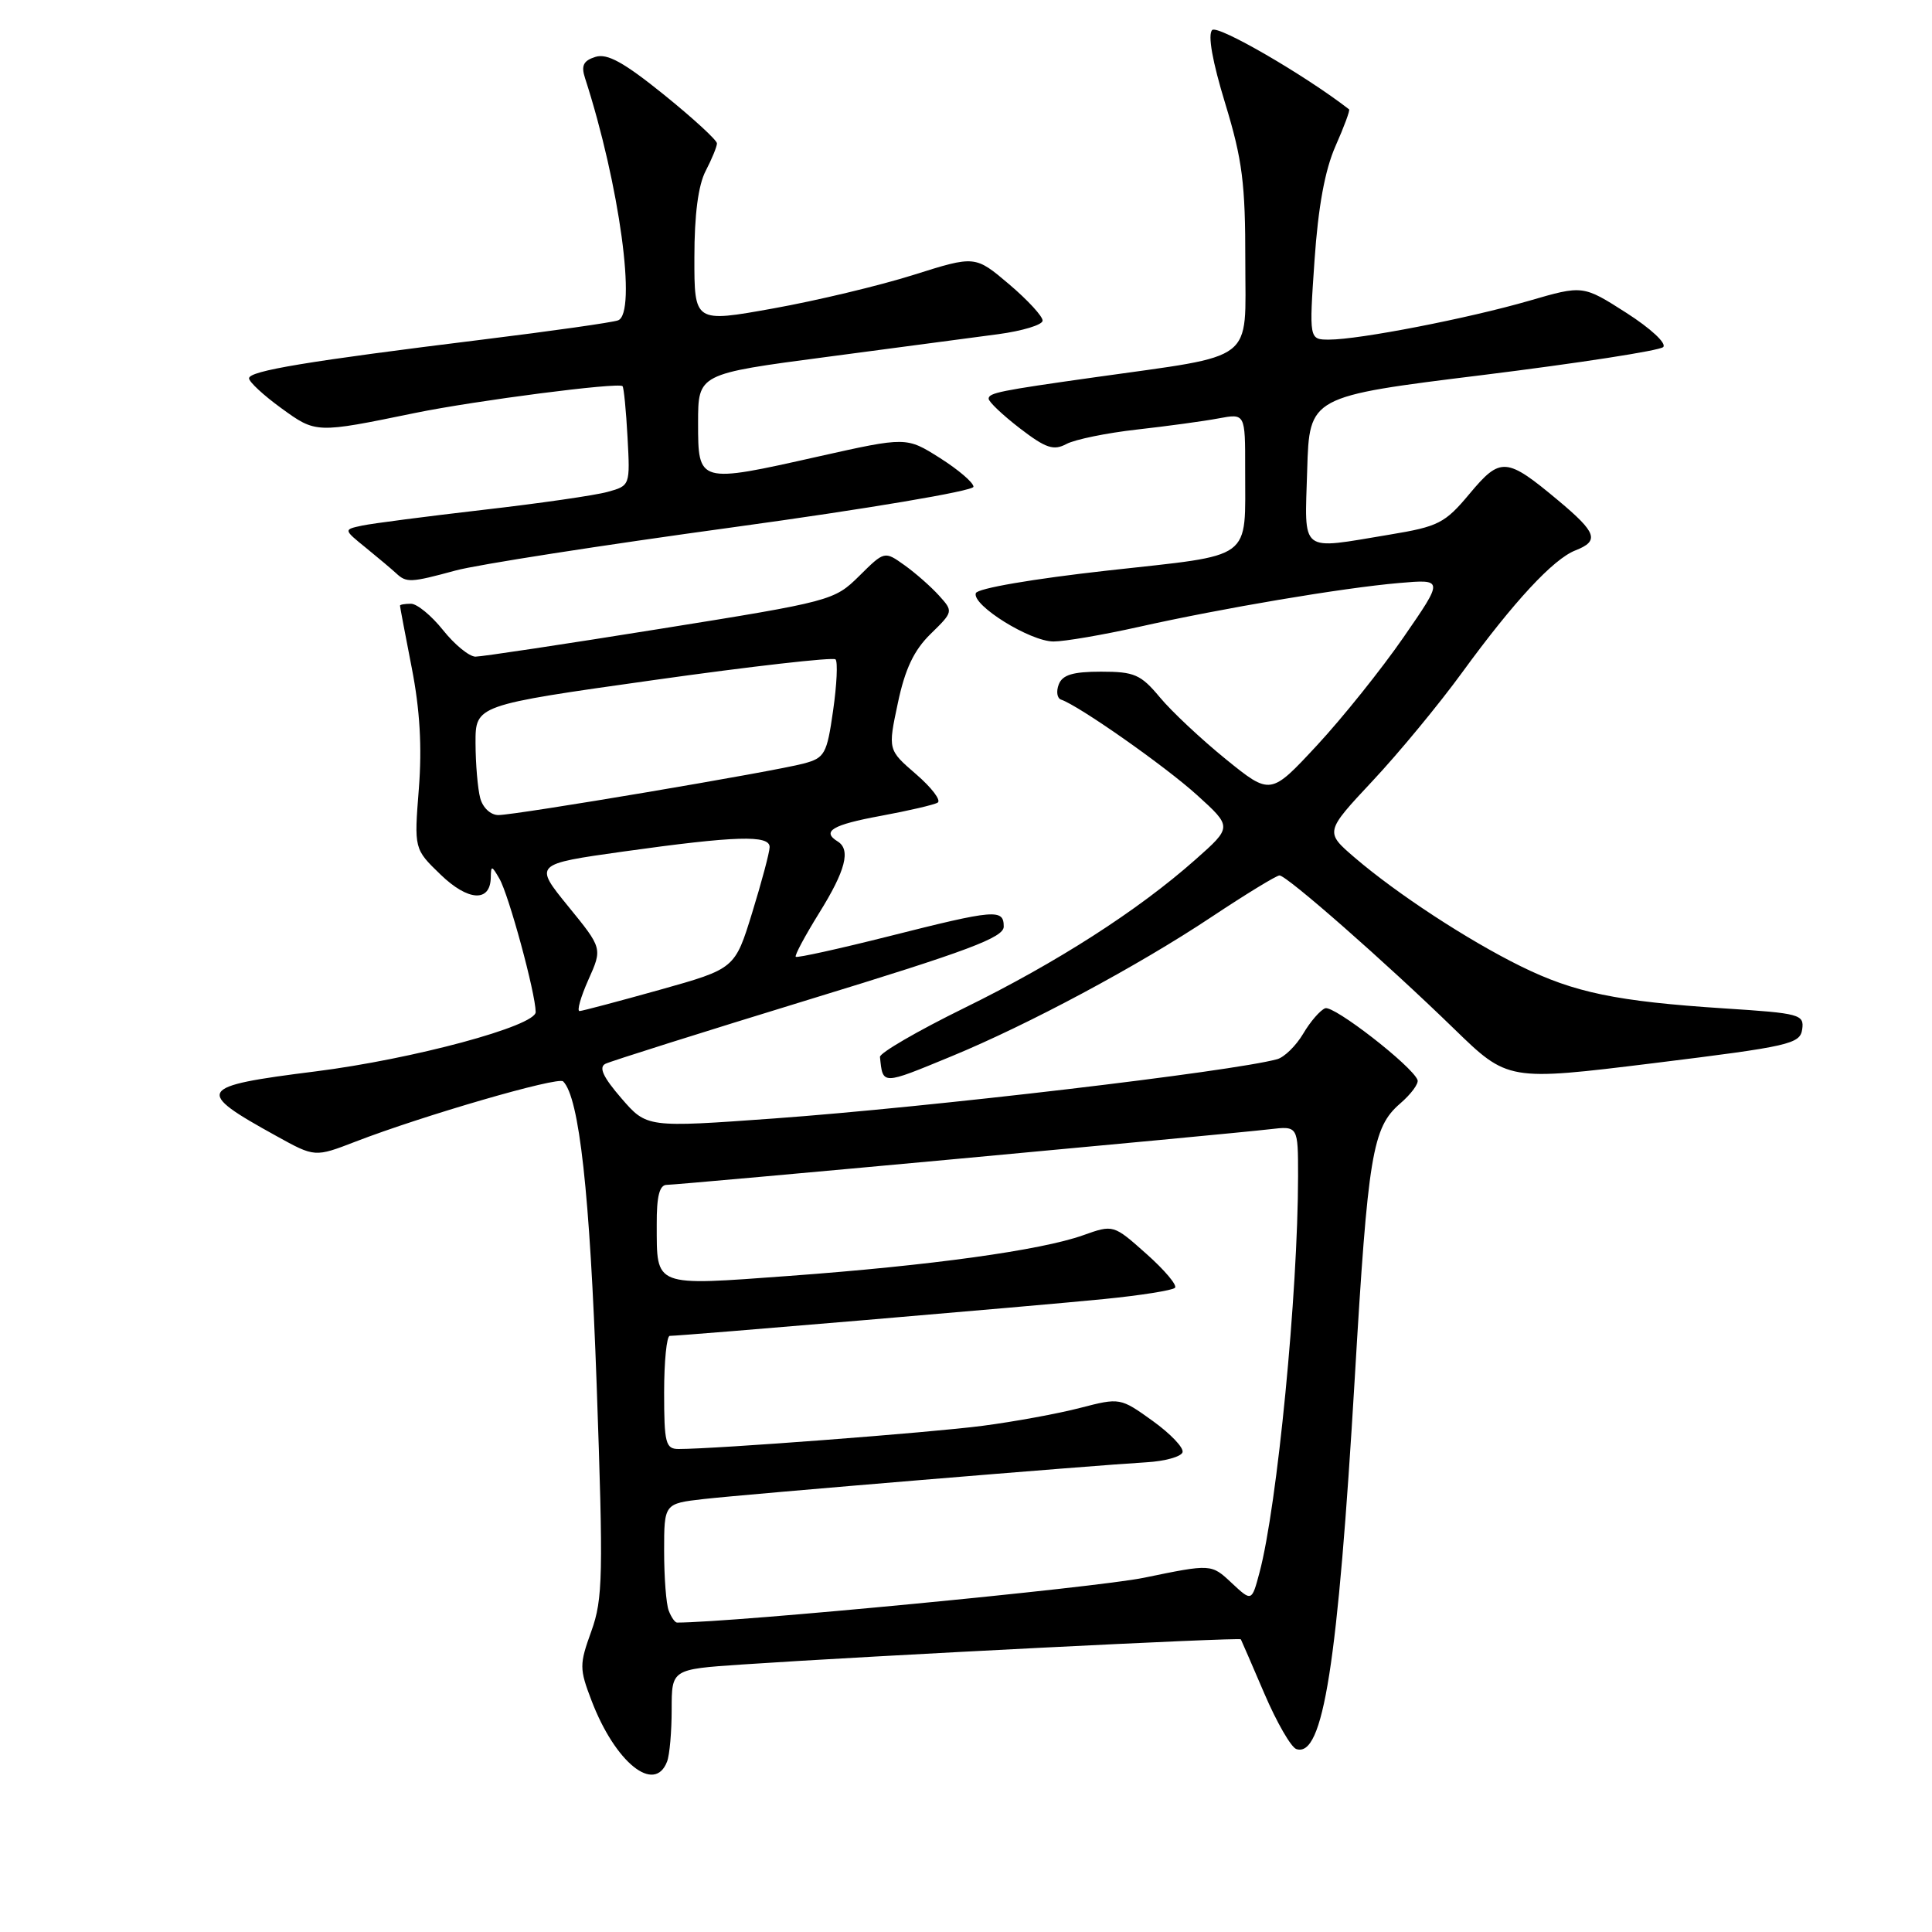 <?xml version="1.0" encoding="UTF-8" standalone="no"?>
<!DOCTYPE svg PUBLIC "-//W3C//DTD SVG 1.1//EN" "http://www.w3.org/Graphics/SVG/1.1/DTD/svg11.dtd" >
<svg xmlns="http://www.w3.org/2000/svg" xmlns:xlink="http://www.w3.org/1999/xlink" version="1.1" viewBox="0 0 256 256">
 <g >
 <path fill="currentColor"
d=" M 88.39 233.42 C 88.73 232.55 89.00 229.44 89.00 226.51 C 89.00 221.19 89.00 221.19 98.25 220.56 C 115.62 219.39 164.27 216.93 164.42 217.22 C 164.50 217.37 165.91 220.61 167.54 224.42 C 169.17 228.22 171.07 231.52 171.77 231.76 C 175.33 232.94 177.26 220.67 179.52 182.50 C 181.26 152.96 181.85 149.40 185.52 146.23 C 186.97 144.98 188.01 143.58 187.83 143.10 C 187.12 141.25 176.72 133.17 175.59 133.60 C 174.93 133.86 173.62 135.37 172.68 136.97 C 171.73 138.57 170.18 140.09 169.23 140.35 C 163.24 141.99 123.28 146.70 102.60 148.20 C 85.70 149.42 85.70 149.42 82.33 145.52 C 79.91 142.72 79.31 141.42 80.22 140.96 C 80.93 140.61 93.09 136.77 107.25 132.43 C 128.30 125.99 133.00 124.23 133.00 122.78 C 133.00 120.40 131.87 120.50 117.82 124.05 C 111.19 125.72 105.62 126.95 105.44 126.78 C 105.27 126.60 106.67 124.00 108.54 120.98 C 112.04 115.36 112.76 112.59 111.00 111.50 C 108.83 110.16 110.28 109.29 116.69 108.11 C 120.37 107.43 123.78 106.64 124.25 106.35 C 124.73 106.05 123.44 104.36 121.38 102.58 C 117.65 99.36 117.65 99.36 118.97 93.16 C 119.92 88.65 121.10 86.16 123.31 84.00 C 126.32 81.06 126.33 81.02 124.42 78.91 C 123.36 77.74 121.31 75.93 119.85 74.89 C 117.20 73.00 117.20 73.00 113.85 76.32 C 110.55 79.58 110.16 79.69 87.50 83.32 C 74.85 85.35 63.83 87.01 63.00 87.01 C 62.17 87.00 60.24 85.42 58.71 83.50 C 57.17 81.57 55.26 80.00 54.46 80.00 C 53.66 80.00 53.00 80.11 53.00 80.25 C 53.00 80.39 53.70 84.10 54.56 88.50 C 55.64 94.02 55.93 98.98 55.50 104.50 C 54.87 112.50 54.87 112.50 58.37 115.88 C 62.02 119.41 64.97 119.59 65.03 116.28 C 65.06 114.65 65.15 114.66 66.17 116.42 C 67.41 118.54 70.96 131.59 70.98 134.10 C 71.00 135.95 54.73 140.34 41.79 141.97 C 26.05 143.95 25.72 144.51 36.61 150.52 C 41.72 153.35 41.72 153.35 47.11 151.27 C 56.08 147.81 73.96 142.62 74.62 143.29 C 76.76 145.42 78.16 158.11 79.06 183.46 C 79.95 208.78 79.89 211.87 78.36 216.13 C 76.76 220.56 76.76 221.10 78.39 225.36 C 81.52 233.55 86.73 237.75 88.39 233.42 Z  M 126.04 139.98 C 136.30 135.75 150.77 128.00 160.52 121.51 C 165.08 118.48 169.14 116.00 169.54 116.00 C 170.50 116.00 183.62 127.52 192.65 136.30 C 199.80 143.25 199.80 143.25 219.15 140.87 C 237.12 138.65 238.52 138.34 238.80 136.39 C 239.08 134.42 238.50 134.26 228.50 133.62 C 214.21 132.69 208.60 131.53 201.50 128.03 C 194.46 124.56 185.13 118.45 179.52 113.65 C 175.55 110.24 175.55 110.24 181.87 103.48 C 185.35 99.77 190.69 93.30 193.74 89.11 C 200.61 79.69 205.81 74.08 208.75 72.93 C 211.96 71.67 211.59 70.59 206.47 66.31 C 199.60 60.57 198.83 60.51 194.73 65.42 C 191.46 69.34 190.60 69.77 184.14 70.84 C 172.05 72.84 172.88 73.49 173.21 62.27 C 173.50 52.53 173.50 52.53 196.50 49.69 C 209.15 48.12 219.90 46.46 220.38 45.99 C 220.87 45.51 218.74 43.53 215.51 41.46 C 209.75 37.78 209.75 37.78 202.63 39.85 C 194.55 42.19 180.11 45.00 176.12 45.00 C 173.46 45.00 173.46 45.00 174.18 34.51 C 174.67 27.38 175.56 22.53 176.96 19.36 C 178.10 16.79 178.91 14.60 178.76 14.49 C 172.91 9.95 161.35 3.25 160.62 3.98 C 160.01 4.59 160.65 8.16 162.35 13.72 C 164.63 21.20 165.02 24.30 165.01 34.65 C 165.00 48.23 166.68 46.94 145.00 50.00 C 132.50 51.76 131.00 52.06 131.00 52.83 C 131.00 53.24 132.86 55.00 135.13 56.75 C 138.58 59.40 139.61 59.74 141.31 58.83 C 142.44 58.23 146.63 57.37 150.63 56.92 C 154.64 56.47 159.51 55.81 161.46 55.44 C 165.00 54.78 165.00 54.78 164.99 62.14 C 164.96 74.46 166.36 73.42 146.76 75.60 C 136.89 76.70 129.51 77.96 129.30 78.60 C 128.77 80.19 136.50 85.00 139.60 85.00 C 141.06 85.00 146.13 84.13 150.88 83.07 C 161.96 80.59 177.87 77.90 185.40 77.25 C 191.30 76.74 191.30 76.74 185.97 84.45 C 183.04 88.69 177.87 95.14 174.49 98.78 C 168.35 105.39 168.35 105.39 162.42 100.59 C 159.17 97.95 155.23 94.26 153.68 92.39 C 151.16 89.37 150.31 89.00 145.90 89.00 C 142.16 89.00 140.78 89.42 140.29 90.69 C 139.93 91.62 140.07 92.52 140.59 92.70 C 142.93 93.48 154.36 101.50 158.60 105.34 C 163.28 109.58 163.28 109.58 158.39 113.91 C 150.76 120.67 140.03 127.55 127.76 133.57 C 121.57 136.61 116.55 139.53 116.60 140.05 C 116.99 143.80 116.78 143.80 126.04 139.98 Z  M 60.35 75.60 C 63.18 74.82 79.79 72.24 97.25 69.85 C 114.84 67.44 128.99 65.05 128.99 64.50 C 129.00 63.95 126.99 62.24 124.55 60.69 C 120.10 57.88 120.10 57.88 108.43 60.49 C 92.51 64.07 92.50 64.06 92.50 56.02 C 92.50 49.54 92.50 49.54 109.50 47.30 C 118.85 46.07 129.10 44.71 132.28 44.28 C 135.47 43.85 138.11 43.05 138.15 42.50 C 138.20 41.95 136.20 39.78 133.72 37.67 C 129.21 33.85 129.21 33.85 121.06 36.42 C 116.57 37.84 108.20 39.84 102.45 40.87 C 92.00 42.75 92.00 42.75 92.01 34.12 C 92.01 28.43 92.52 24.53 93.51 22.64 C 94.33 21.06 95.00 19.42 95.00 19.00 C 95.00 18.57 91.84 15.67 87.98 12.55 C 82.65 8.25 80.46 7.04 78.89 7.54 C 77.30 8.04 76.98 8.70 77.52 10.35 C 82.09 24.46 84.42 41.55 81.89 42.45 C 81.13 42.73 73.08 43.87 64.00 44.99 C 40.74 47.86 33.00 49.14 33.00 50.13 C 33.00 50.60 34.91 52.37 37.25 54.07 C 41.88 57.43 41.82 57.43 55.00 54.72 C 63.07 53.07 81.97 50.63 82.49 51.17 C 82.66 51.35 82.96 54.39 83.15 57.93 C 83.50 64.33 83.49 64.36 80.50 65.18 C 78.85 65.64 71.42 66.71 64.00 67.56 C 56.58 68.42 49.38 69.35 48.00 69.64 C 45.50 70.17 45.50 70.17 48.50 72.60 C 50.15 73.94 51.95 75.46 52.50 75.97 C 53.86 77.24 54.42 77.21 60.35 75.60 Z  M 88.61 213.42 C 88.27 212.55 88.00 209.00 88.00 205.53 C 88.00 199.23 88.00 199.23 93.25 198.63 C 99.01 197.98 144.85 194.17 151.92 193.76 C 154.35 193.62 156.50 193.02 156.69 192.44 C 156.89 191.85 155.10 189.98 152.74 188.28 C 148.45 185.20 148.40 185.19 143.14 186.55 C 140.23 187.31 134.40 188.38 130.18 188.93 C 123.32 189.83 94.84 192.00 89.92 192.00 C 88.20 192.00 88.00 191.23 88.00 184.50 C 88.00 180.38 88.34 177.00 88.75 177.01 C 90.17 177.02 137.52 173.01 146.29 172.13 C 151.13 171.65 155.36 170.98 155.69 170.64 C 156.02 170.31 154.32 168.29 151.91 166.15 C 147.53 162.25 147.53 162.25 143.51 163.68 C 137.92 165.67 123.33 167.69 104.63 169.06 C 86.47 170.39 87.04 170.61 87.02 162.25 C 87.00 158.50 87.39 157.00 88.35 157.00 C 89.92 157.00 162.63 150.29 168.25 149.63 C 172.00 149.19 172.00 149.19 172.00 155.85 C 171.99 171.28 169.24 199.58 166.89 208.37 C 165.86 212.24 165.86 212.24 163.18 209.73 C 160.50 207.22 160.50 207.22 151.58 209.06 C 145.17 210.38 97.06 215.00 89.71 215.00 C 89.44 215.00 88.94 214.29 88.61 213.42 Z  M 77.96 129.83 C 79.83 125.66 79.83 125.66 75.28 120.08 C 70.74 114.50 70.74 114.50 82.62 112.83 C 97.50 110.75 102.01 110.61 101.98 112.25 C 101.97 112.94 100.93 116.84 99.67 120.93 C 97.38 128.36 97.38 128.36 87.44 131.15 C 81.97 132.68 77.18 133.95 76.80 133.97 C 76.41 133.99 76.94 132.12 77.96 129.83 Z  M 63.63 105.75 C 63.30 104.51 63.02 101.24 63.01 98.47 C 63.00 93.44 63.00 93.44 86.57 90.12 C 99.53 88.29 110.39 87.06 110.71 87.37 C 111.03 87.69 110.88 90.75 110.39 94.16 C 109.57 99.92 109.28 100.43 106.50 101.17 C 102.57 102.23 68.37 108.00 66.04 108.00 C 65.01 108.00 63.97 107.03 63.63 105.75 Z "/>
</g>
</svg>